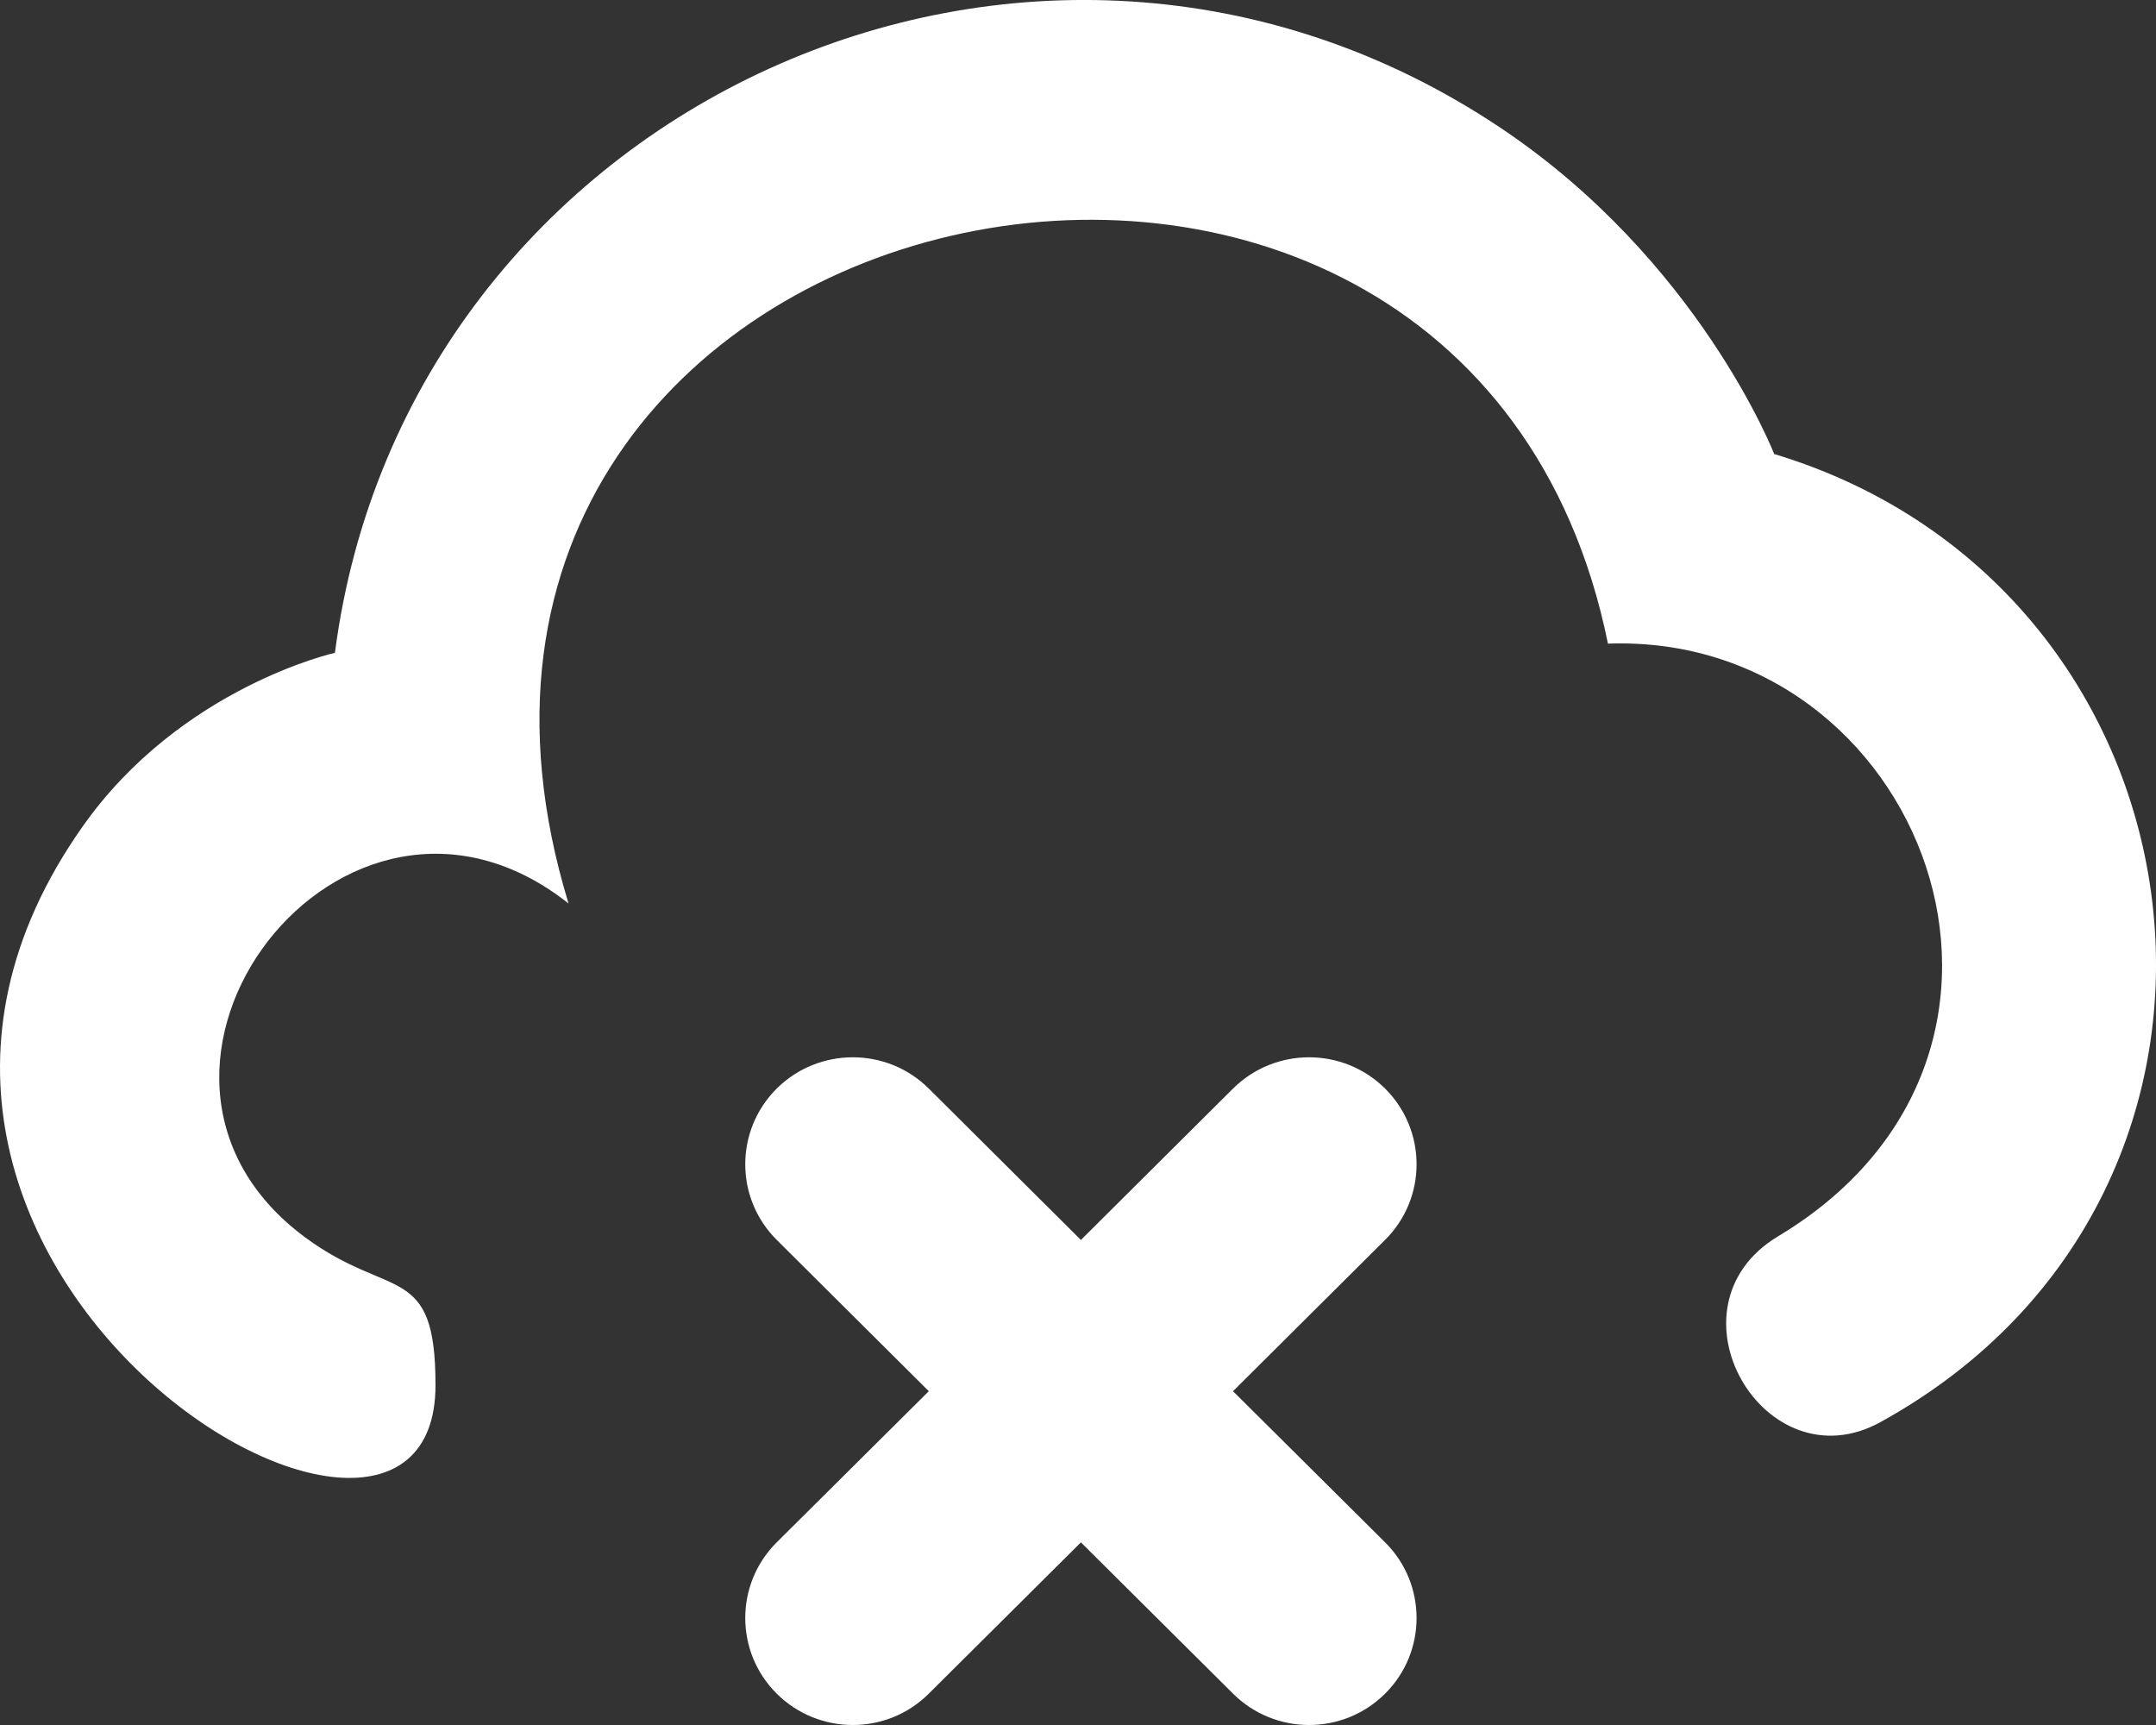 <?xml version="1.0" encoding="UTF-8" standalone="no"?>
<svg width="20px" height="16px" viewBox="0 0 20 16" version="1.1" xmlns="http://www.w3.org/2000/svg" xmlns:xlink="http://www.w3.org/1999/xlink">
    <rect x="0" y="0" width="20" height="16" fill="#333333" stroke="none"/>
    <!-- Generator: Sketch 3.8.1 (29687) - http://www.bohemiancoding.com/sketch -->
    <title>cloud_close [#1068]</title>
    <desc>Created with Sketch.</desc>
    <defs></defs>
    <g id="Page-1" stroke="none" stroke-width="1" fill="none" fill-rule="evenodd">
        <g id="Dribbble-Dark-Preview" transform="translate(-60, -3481)" fill="#FFFFFF">
            <g id="icons" transform="translate(56, 160)">
                <path d="M20.458,3325.211 C20.458,3325.211 19.757,3323.408 17.905,3322.176 C13.591,3319.304 7.766,3321.983 7.107,3327.055 C7.107,3327.055 5.678,3327.374 4.768,3328.664 C1.887,3332.743 8.04,3336.435 8.04,3333.848 C8.04,3332.702 7.621,3333.061 6.832,3332.478 C4.742,3330.934 7.182,3327.727 9.274,3329.38 C7.214,3322.633 17.586,3320.415 18.916,3326.97 C21.83,3326.865 23.343,3330.758 20.496,3332.466 C19.398,3333.125 20.368,3334.785 21.445,3334.19 C25.342,3332.041 24.598,3326.461 20.458,3325.211 M16.849,3332.5 L15.438,3333.904 L16.849,3335.306 C17.238,3335.693 17.238,3336.322 16.849,3336.709 C16.459,3337.097 15.828,3337.097 15.438,3336.709 L14.027,3335.306 L12.616,3336.709 C12.227,3337.097 11.595,3337.097 11.205,3336.709 C10.816,3336.322 10.816,3335.693 11.205,3335.306 L12.616,3333.904 L11.205,3332.5 C10.816,3332.113 10.816,3331.485 11.205,3331.097 C11.595,3330.71 12.227,3330.71 12.616,3331.097 L14.027,3332.501 L15.438,3331.097 C15.828,3330.71 16.459,3330.71 16.849,3331.097 C17.238,3331.485 17.238,3332.113 16.849,3332.5" id="cloud_close-[#1068]"></path>
            </g>
        </g>
    </g>
</svg>